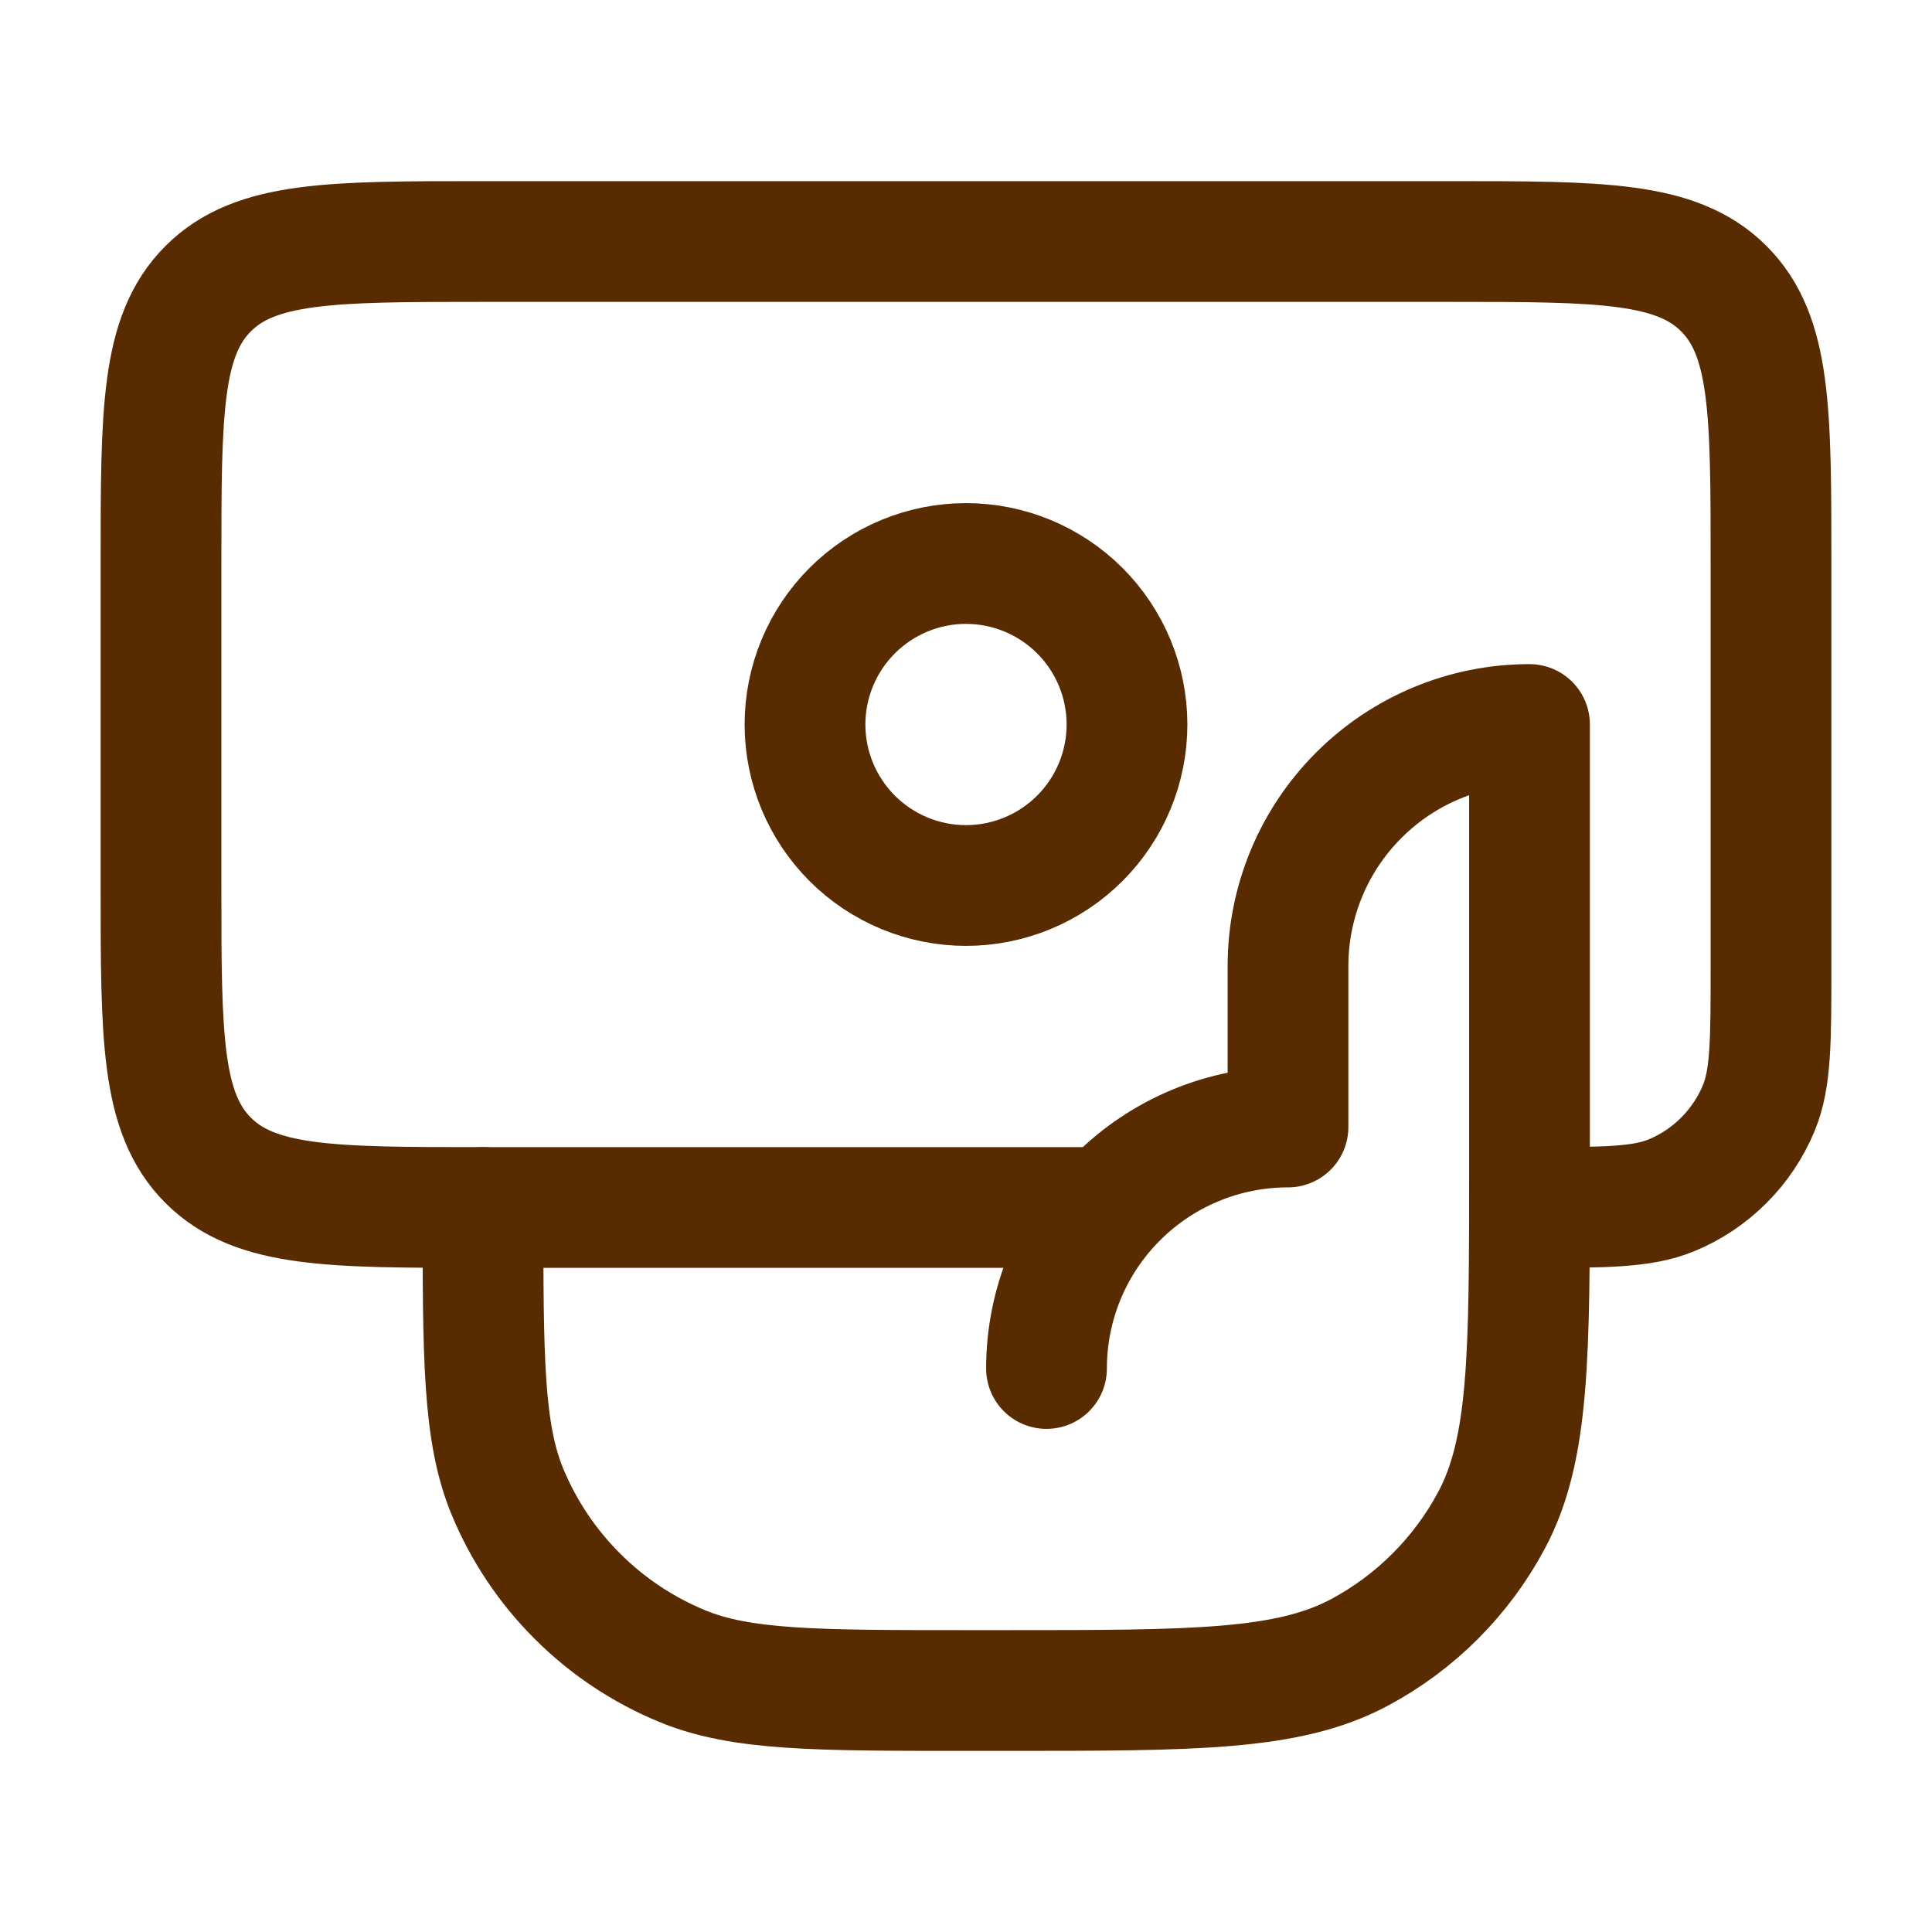 <svg width="24" height="24" viewBox="0 0 24 24" fill="none" xmlns="http://www.w3.org/2000/svg">
<path d="M13.5 15H6C4.114 15 3.172 15 2.586 14.414C2 13.828 2 12.886 2 11V7C2 5.114 2 4.172 2.586 3.586C3.172 3 4.114 3 6 3H18C19.886 3 20.828 3 21.414 3.586C22 4.172 22 5.114 22 7V12C22 12.932 22 13.398 21.848 13.765C21.747 14.008 21.6 14.228 21.414 14.414C21.228 14.6 21.008 14.748 20.765 14.848C20.398 15 19.932 15 19 15" stroke="#592B00" stroke-width="1.5" stroke-linecap="round" stroke-linejoin="round"/>
<path d="M13 17C13 16.204 13.316 15.441 13.879 14.879C14.441 14.316 15.204 14 16 14V12C16 11.204 16.316 10.441 16.879 9.879C17.441 9.316 18.204 9 19 9V14.5C19 16.835 19 18.002 18.528 18.886C18.155 19.584 17.584 20.155 16.886 20.528C16.002 21 14.835 21 12.5 21H12C10.136 21 9.204 21 8.47 20.695C7.985 20.494 7.543 20.2 7.172 19.828C6.8 19.457 6.505 19.016 6.304 18.531C6 17.796 6 16.864 6 15M14 9C14 9.53 13.789 10.039 13.414 10.414C13.039 10.789 12.53 11 12 11C11.47 11 10.961 10.789 10.586 10.414C10.211 10.039 10 9.53 10 9C10 8.47 10.211 7.961 10.586 7.586C10.961 7.211 11.47 7 12 7C12.53 7 13.039 7.211 13.414 7.586C13.789 7.961 14 8.47 14 9Z" stroke="#592B00" stroke-width="1.5" stroke-linecap="round" stroke-linejoin="round"/>
</svg>
